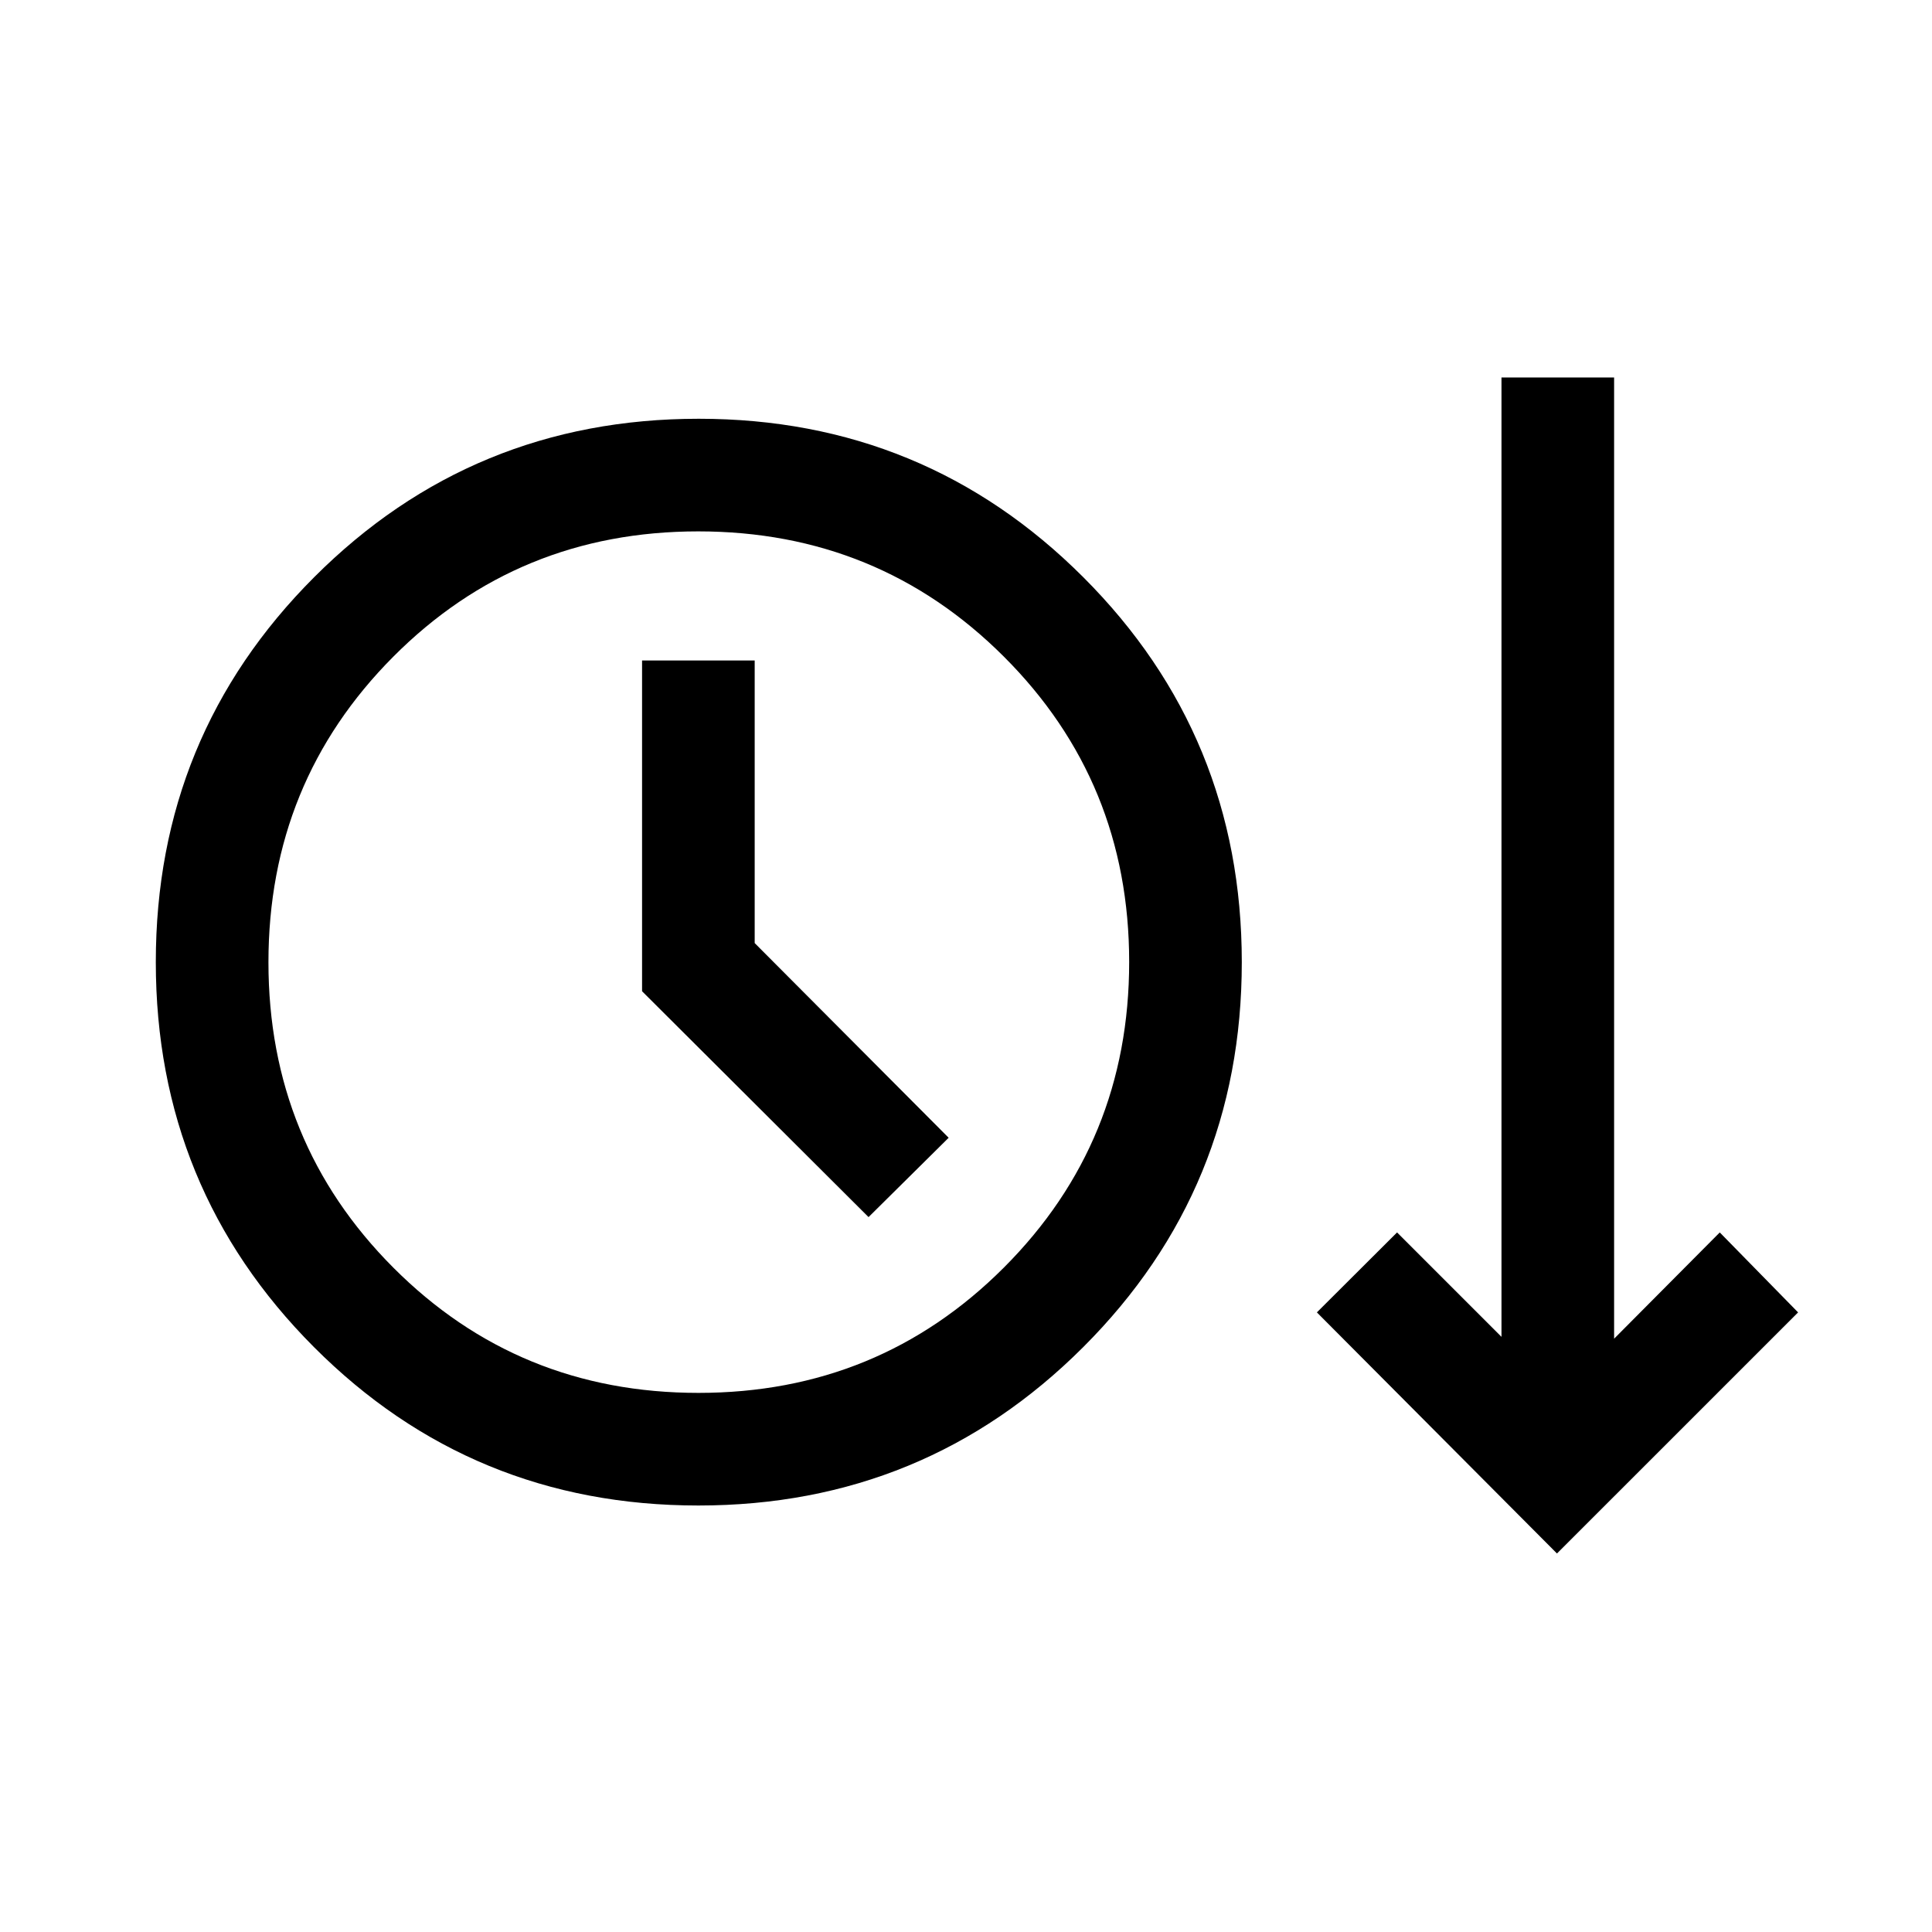 <svg xmlns="http://www.w3.org/2000/svg" height="24" viewBox="0 -960 960 960" width="24"><path d="M347.01-211.92q-112.51 0-191.05-78.76T77.42-481.95q0-112.51 78.68-191.24t191.08-78.73q112.4 0 191.13 78.76 78.73 78.75 78.73 191.26 0 112.51-78.76 191.24-78.76 78.74-191.27 78.74Zm426.64 23.84-119.3-119.8 39.84-39.73 51.89 51.88v-476.69h55.96v477.61l52.5-52.8 38.92 39.73-119.81 119.8Zm-426.58-79.8q89.53 0 151.77-62.29 62.24-62.29 62.24-151.83 0-89.54-62.29-151.75-62.29-62.21-151.83-62.21-89.54 0-151.56 62.29-62.01 62.28-62.01 151.82 0 89.54 62.07 151.75 62.07 62.22 151.61 62.22Zm84.51-87.35 39.8-39.42L375-491.39v-140.42h-55.96v164.35l112.54 112.23Zm-84.54-126.69Z"/></svg>
